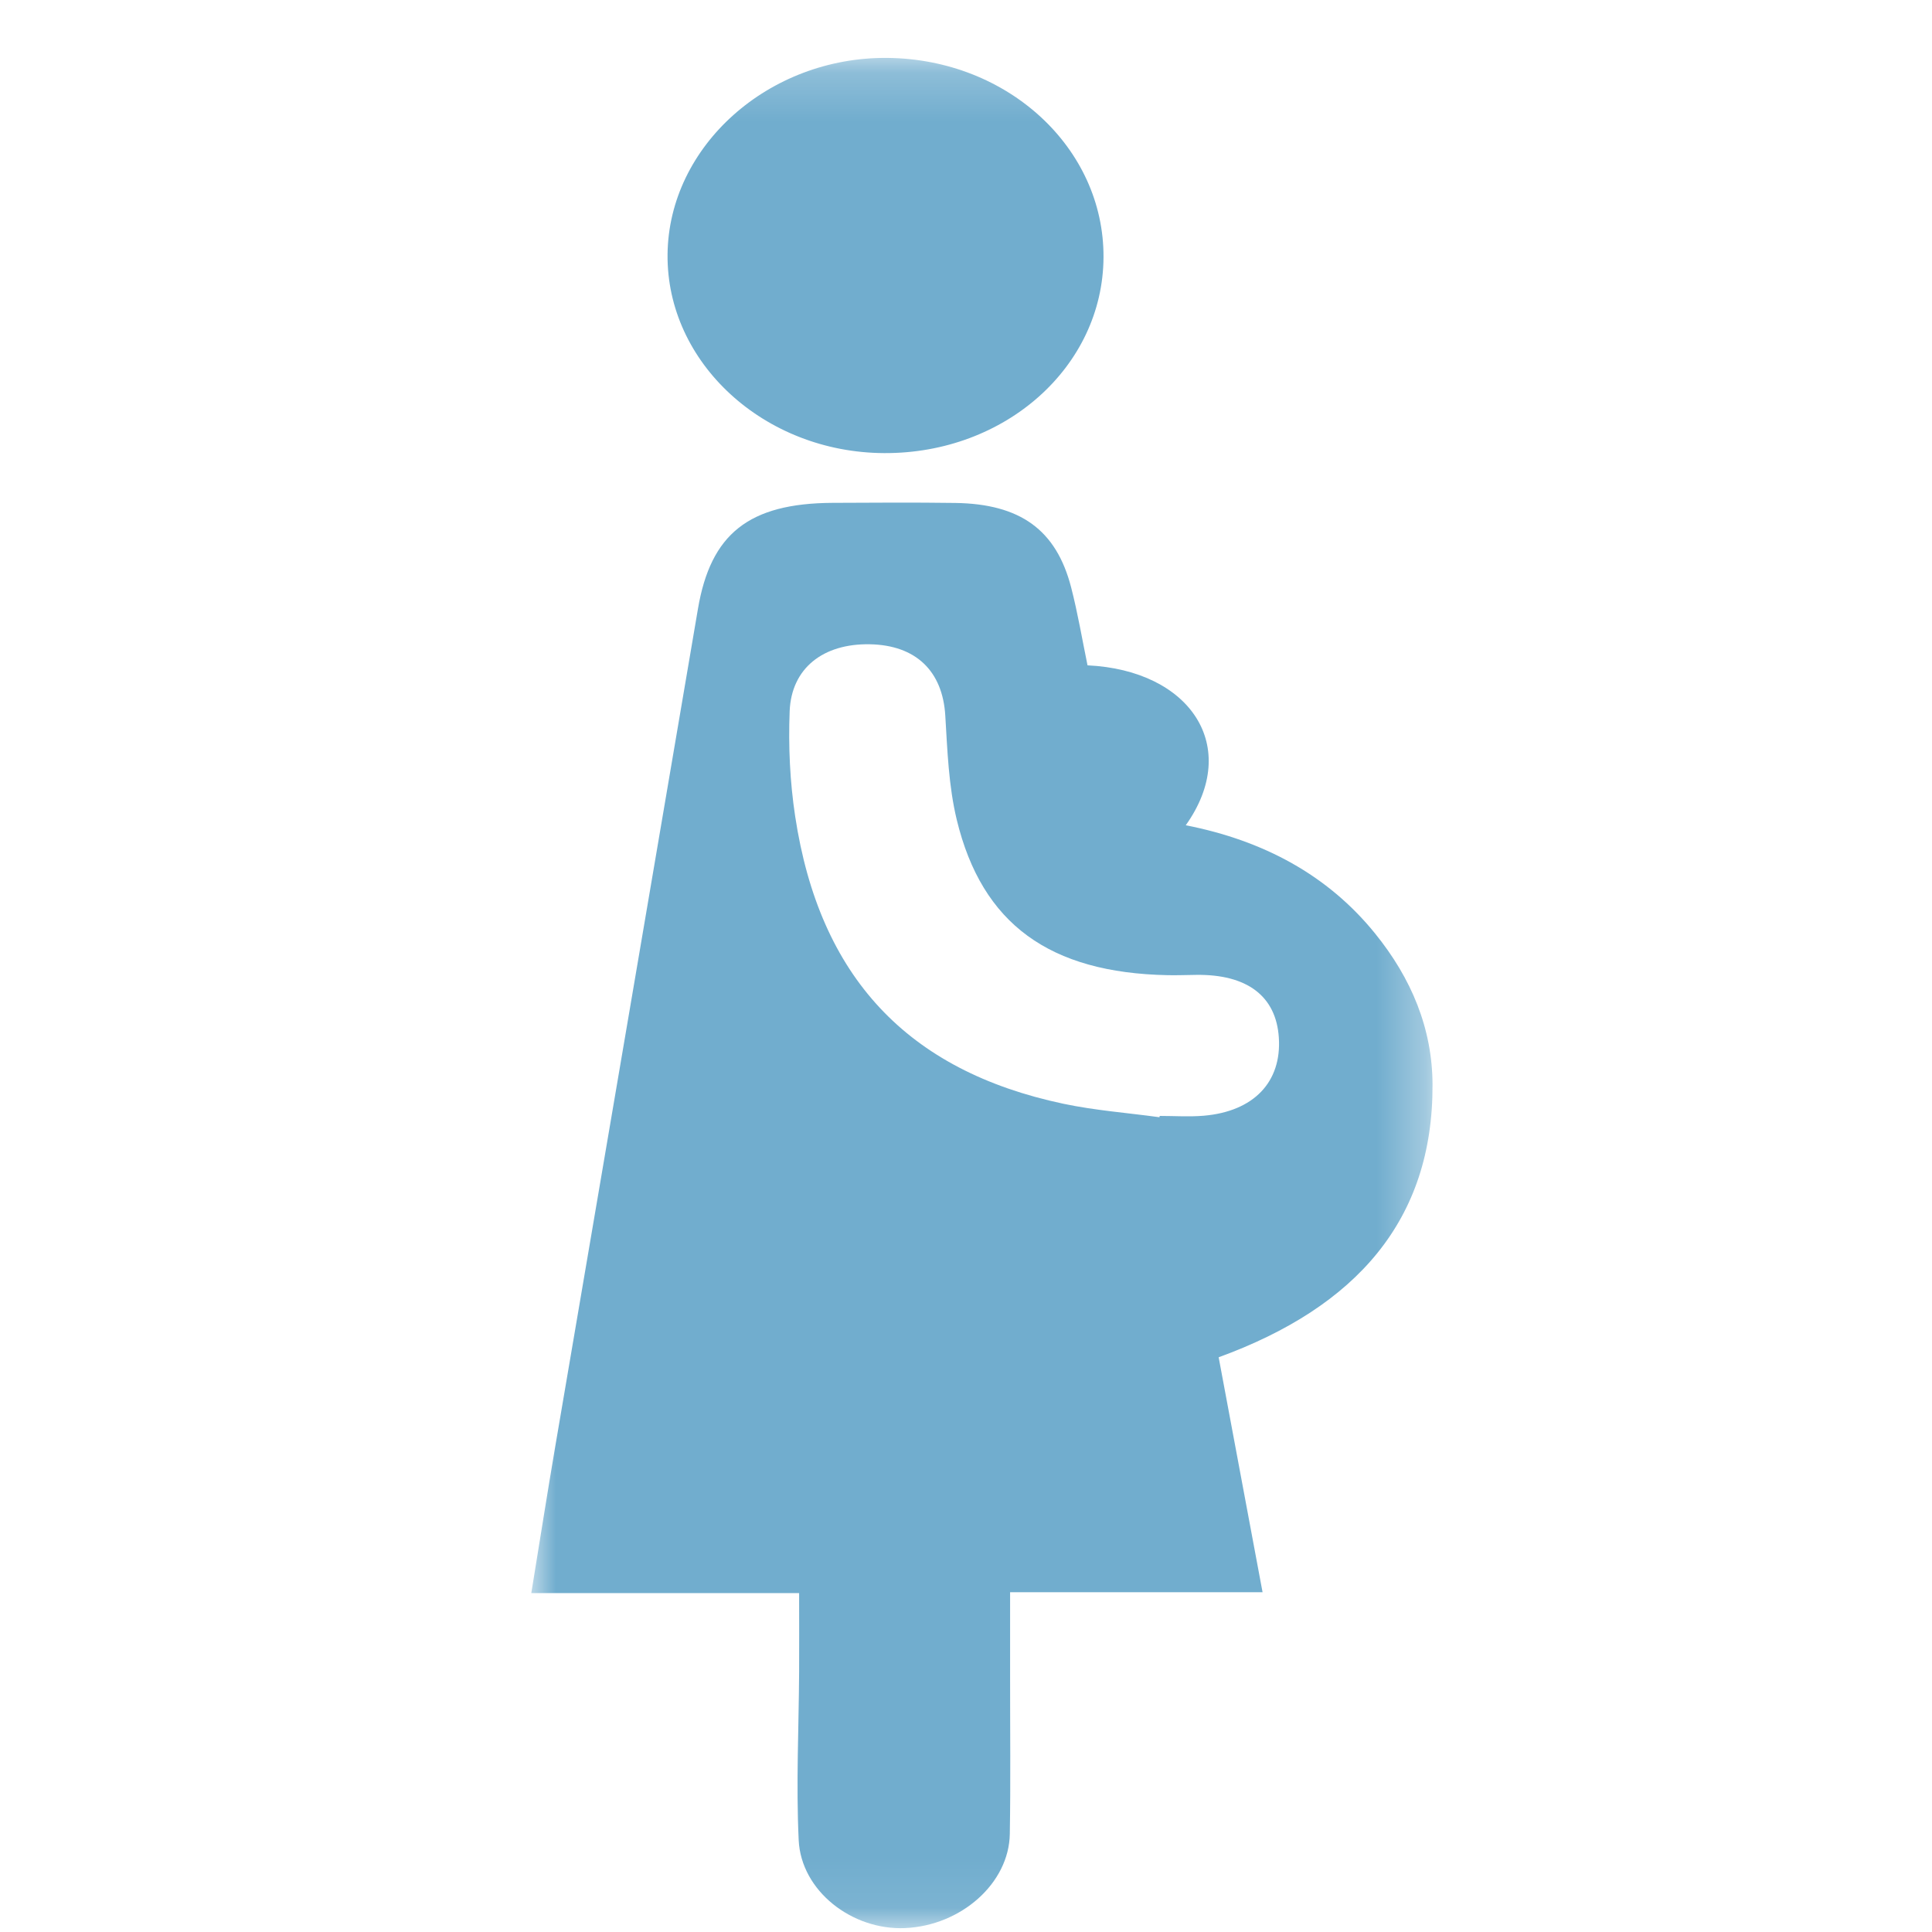<?xml version="1.0" encoding="UTF-8" standalone="no"?>
<svg width="40px" height="40px" viewBox="0 0 40 40" version="1.1" xmlns="http://www.w3.org/2000/svg" xmlns:xlink="http://www.w3.org/1999/xlink" xmlns:sketch="http://www.bohemiancoding.com/sketch/ns">
    <!-- Generator: Sketch 3.4.4 (17249) - http://www.bohemiancoding.com/sketch -->
    <title>Apple Watch 42mm</title>
    <desc>Created with Sketch.</desc>
    <defs>
        <path id="path-1" d="M0,0.199 L18.66,0.199 L18.66,38.921 L0,38.921"></path>
        <path id="path-3" d="M0,0.199 L18.66,0.199 L18.66,38.921 L0,38.921"></path>
    </defs>
    <g id="Page-1" stroke="none" stroke-width="1" fill="none" fill-rule="evenodd" sketch:type="MSPage">
        <g id="Apple-Watch-42mm" sketch:type="MSArtboardGroup">
            <g id="Page-1-Copy-24" sketch:type="MSLayerGroup" transform="translate(11, 1)">
                <g id="Group-3">
                    <mask id="mask-2" sketch:name="Clip 2" fill="white">
                        <use xlink:href="#path-1"></use>
                    </mask>
                    <g id="Clip-2"></g>
                    <path d="M13.005,22.131 C13.007,22.122 13.009,22.112 13.011,22.104 C13.314,22.104 13.62,22.125 13.921,22.1 C14.958,22.011 15.537,21.402 15.477,20.483 C15.421,19.623 14.819,19.168 13.76,19.184 C13.565,19.186 13.369,19.194 13.174,19.19 C10.736,19.141 9.332,18.135 8.809,15.974 C8.639,15.271 8.615,14.536 8.571,13.812 C8.515,12.896 7.965,12.356 7.007,12.339 C6.044,12.322 5.385,12.832 5.349,13.725 C5.321,14.449 5.354,15.183 5.463,15.9 C5.966,19.224 7.784,21.168 11.016,21.852 C11.667,21.99 12.342,22.04 13.005,22.131 M14.231,27.101 C14.534,28.723 14.831,30.308 15.14,31.965 L9.913,31.965 L9.913,33.72 C9.912,34.803 9.925,35.886 9.907,36.969 C9.891,37.99 8.901,38.866 7.74,38.919 C6.64,38.968 5.585,38.148 5.536,37.098 C5.481,35.939 5.538,34.775 5.545,33.614 C5.548,33.104 5.545,32.593 5.545,31.983 L2.808,31.983 L-0,31.983 C0.175,30.91 0.33,29.922 0.498,28.935 C1.481,23.159 2.469,17.383 3.45,11.607 C3.713,10.054 4.502,9.421 6.234,9.411 C7.081,9.407 7.928,9.401 8.775,9.413 C10.124,9.432 10.869,9.97 11.177,11.162 C11.315,11.697 11.406,12.241 11.516,12.775 C13.647,12.876 14.706,14.46 13.55,16.086 C15.161,16.402 16.491,17.119 17.468,18.325 C18.223,19.255 18.656,20.299 18.659,21.456 C18.67,24.257 17.087,26.06 14.231,27.101" id="Fill-1" fill="#71ADCE" sketch:type="MSShapeGroup" mask="url(#mask-2)"></path>
                </g>
                <g id="Group-6">
                    <mask id="mask-4" sketch:name="Clip 5" fill="white">
                        <use xlink:href="#path-3"></use>
                    </mask>
                    <g id="Clip-5"></g>
                    <path d="M7.308,8.381 C4.824,8.371 2.798,6.513 2.821,4.266 C2.844,2.023 4.914,0.174 7.375,0.199 C9.866,0.224 11.859,2.064 11.847,4.328 C11.835,6.589 9.817,8.392 7.308,8.381" id="Fill-4" fill="#71ADCE" sketch:type="MSShapeGroup" mask="url(#mask-4)"></path>
                </g>
            </g>
        </g>
    </g>
</svg>